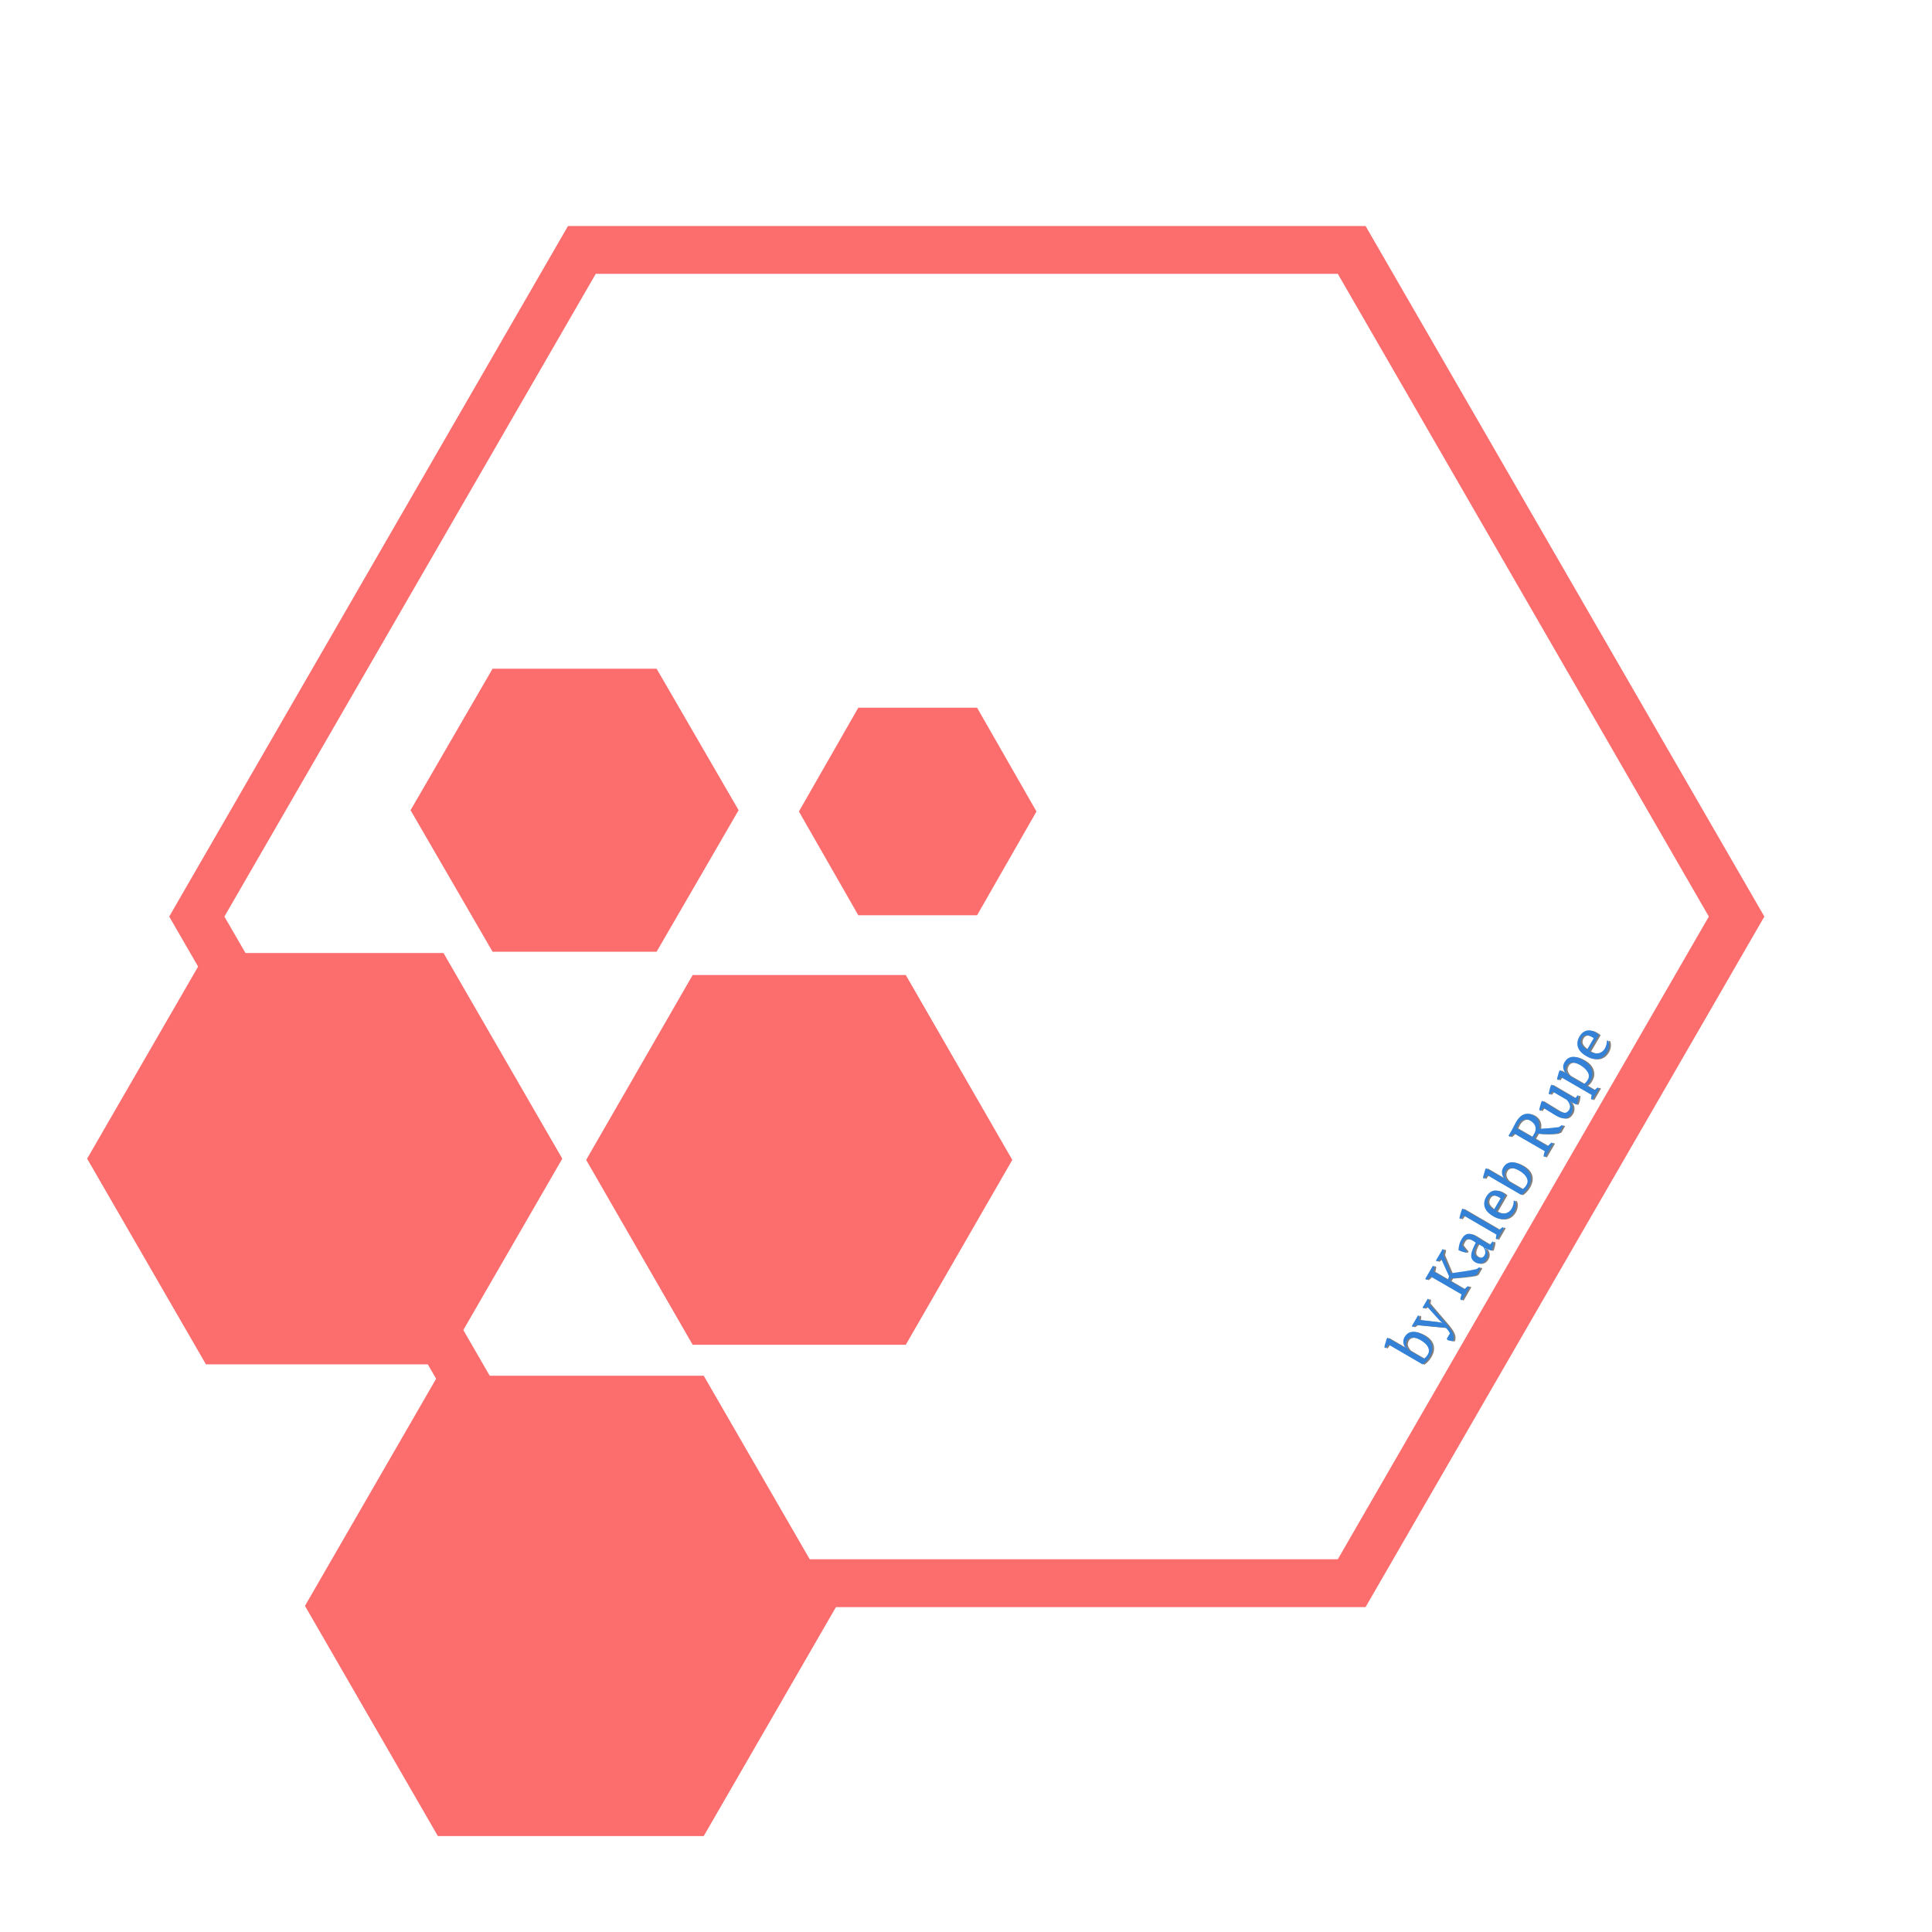 <svg xmlns="http://www.w3.org/2000/svg" xmlns:xlink="http://www.w3.org/1999/xlink" width="512" zoomAndPan="magnify" viewBox="0 0 384 384" height="512" preserveAspectRatio="xMidYMid meet" version="1.0"><defs><g/><clipPath id="88c7600980"><path d="M 33.531 44.922 L 350.781 44.922 L 350.781 319.422 L 33.531 319.422 Z M 33.531 44.922 " clip-rule="nonzero"/></clipPath><clipPath id="e70462ec3e"><path d="M 60.578 273.434 L 166.328 273.434 L 166.328 364.934 L 60.578 364.934 Z M 60.578 273.434 " clip-rule="nonzero"/></clipPath><clipPath id="6ca9d5b576"><path d="M 17.289 189.422 L 111.789 189.422 L 111.789 271.172 L 17.289 271.172 Z M 17.289 189.422 " clip-rule="nonzero"/></clipPath><clipPath id="62bcc6455b"><path d="M 116.477 193.789 L 201.227 193.789 L 201.227 267.289 L 116.477 267.289 Z M 116.477 193.789 " clip-rule="nonzero"/></clipPath><clipPath id="74b87a4241"><path d="M 81.578 132.91 L 146.828 132.91 L 146.828 189.16 L 81.578 189.16 Z M 81.578 132.91 " clip-rule="nonzero"/></clipPath><clipPath id="9b8e514291"><path d="M 158.773 140.664 L 206.023 140.664 L 206.023 181.914 L 158.773 181.914 Z M 158.773 140.664 " clip-rule="nonzero"/></clipPath></defs><g clip-path="url(#88c7600980)"><path fill="#fc6d6d" d="M 265.902 54.43 L 339.645 182.172 L 265.902 309.91 L 118.41 309.91 L 44.602 182.172 L 118.41 54.43 L 265.902 54.43 M 271.418 44.922 L 112.895 44.922 L 33.633 182.172 L 112.895 319.422 L 271.418 319.422 L 350.68 182.172 Z M 271.418 44.922 " fill-opacity="1" fill-rule="nonzero"/></g><g clip-path="url(#e70462ec3e)"><path fill="#fc6d6d" d="M 87.031 364.934 L 60.613 319.184 L 87.031 273.434 L 139.871 273.434 L 166.289 319.184 L 139.871 364.934 Z M 87.031 364.934 " fill-opacity="1" fill-rule="nonzero"/></g><g clip-path="url(#6ca9d5b576)"><path fill="#fc6d6d" d="M 40.93 271.172 L 17.32 230.297 L 40.93 189.422 L 88.148 189.422 L 111.762 230.297 L 88.148 271.172 Z M 40.93 271.172 " fill-opacity="1" fill-rule="nonzero"/></g><g clip-path="url(#62bcc6455b)"><path fill="#fc6d6d" d="M 137.676 267.289 L 116.504 230.539 L 137.676 193.789 L 180.027 193.789 L 201.203 230.539 L 180.027 267.289 Z M 137.676 267.289 " fill-opacity="1" fill-rule="nonzero"/></g><g clip-path="url(#74b87a4241)"><path fill="#fc6d6d" d="M 97.902 189.16 L 81.602 161.035 L 97.902 132.91 L 130.504 132.91 L 146.805 161.035 L 130.504 189.16 Z M 97.902 189.16 " fill-opacity="1" fill-rule="nonzero"/></g><g clip-path="url(#9b8e514291)"><path fill="#fc6d6d" d="M 170.594 181.914 L 158.789 161.289 L 170.594 140.664 L 194.203 140.664 L 206.008 161.289 L 194.203 181.914 Z M 170.594 181.914 " fill-opacity="1" fill-rule="nonzero"/></g><g fill="#000000" fill-opacity="0.502"><g transform="translate(282.928, 272.217)"><g><path d="M -6.609 -4.922 L -7.141 -4.188 L -7.406 -4.344 C -7.375 -4.613 -7.305 -4.895 -7.203 -5.188 C -7.109 -5.488 -7.023 -5.766 -6.953 -6.016 L -6.812 -6.281 L -3.156 -4.156 L -3.141 -4.172 C -3.422 -4.504 -3.582 -4.867 -3.625 -5.266 C -3.676 -5.66 -3.602 -6.031 -3.406 -6.375 C -3.039 -7.008 -2.547 -7.363 -1.922 -7.438 C -1.297 -7.52 -0.535 -7.301 0.359 -6.781 C 1.266 -6.25 1.816 -5.613 2.016 -4.875 C 2.223 -4.145 2.078 -3.348 1.578 -2.484 C 1.484 -2.316 1.375 -2.148 1.25 -1.984 C 1.125 -1.828 0.992 -1.68 0.859 -1.547 C 0.734 -1.41 0.609 -1.297 0.484 -1.203 C 0.359 -1.109 0.254 -1.031 0.172 -0.969 Z M -2.922 -5.719 C -3.117 -5.383 -3.164 -5.047 -3.062 -4.703 C -2.957 -4.367 -2.758 -4.051 -2.469 -3.75 L 0.422 -2.078 C 0.566 -2.16 0.711 -2.281 0.859 -2.438 C 1.004 -2.594 1.133 -2.77 1.25 -2.969 C 1.508 -3.426 1.516 -3.898 1.266 -4.391 C 1.023 -4.891 0.523 -5.359 -0.234 -5.797 C -0.504 -5.953 -0.773 -6.078 -1.047 -6.172 C -1.316 -6.266 -1.566 -6.312 -1.797 -6.312 C -2.035 -6.32 -2.25 -6.281 -2.438 -6.188 C -2.633 -6.094 -2.797 -5.938 -2.922 -5.719 Z M -2.922 -5.719 "/></g></g></g><g fill="#000000" fill-opacity="0.502"><g transform="translate(286.217, 266.564)"><g><path d="M -4.422 -3.156 C -4.504 -3.07 -4.586 -3 -4.672 -2.938 C -4.766 -2.875 -4.867 -2.812 -4.984 -2.75 L -5.25 -2.906 L -4 -5.062 L -3.734 -4.922 C -3.723 -4.723 -3.754 -4.473 -3.828 -4.172 L 0.031 -3.719 L 0.781 -3.547 L 0.797 -3.578 L 0.234 -4.094 L -2.266 -6.859 C -2.422 -6.672 -2.613 -6.531 -2.844 -6.438 L -3.109 -6.594 L -2.078 -8.359 L -1.812 -8.203 C -1.789 -8.004 -1.816 -7.766 -1.891 -7.484 L 1.828 -3.141 C 2.172 -2.711 2.438 -2.344 2.625 -2.031 C 2.812 -1.727 2.938 -1.457 3 -1.219 C 3.07 -0.977 3.098 -0.758 3.078 -0.562 C 3.066 -0.375 3.031 -0.176 2.969 0.031 C 2.801 0.039 2.613 0.031 2.406 0 C 2.207 -0.039 2.031 -0.086 1.875 -0.141 L 1.703 -0.406 L 2.328 -1.484 C 2.285 -1.566 2.25 -1.633 2.219 -1.688 C 2.188 -1.75 2.145 -1.82 2.094 -1.906 C 2.039 -1.988 1.969 -2.082 1.875 -2.188 C 1.781 -2.301 1.66 -2.438 1.516 -2.594 Z M -4.422 -3.156 "/></g></g></g><g fill="#000000" fill-opacity="0.502"><g transform="translate(289.265, 261.326)"><g/></g></g><g fill="#000000" fill-opacity="0.502"><g transform="translate(290.731, 258.806)"><g><path d="M -4.969 -8.188 L -3.625 -10.484 L -3.312 -10.297 C -3.332 -10.117 -3.359 -9.953 -3.391 -9.797 C -3.422 -9.648 -3.461 -9.504 -3.516 -9.359 L -1.969 -5.672 C -1.633 -5.711 -1.266 -5.766 -0.859 -5.828 C -0.453 -5.891 -0.023 -5.953 0.422 -6.016 C 0.867 -6.086 1.32 -6.16 1.781 -6.234 C 2.238 -6.316 2.676 -6.406 3.094 -6.5 L 3.641 -6.859 L 3.891 -6.703 L 3.141 -5.406 L 2.688 -5.188 C 1.977 -5.062 1.227 -4.957 0.438 -4.875 C -0.352 -4.801 -1.141 -4.734 -1.922 -4.672 L -2.219 -4.156 L 0.703 -2.469 C 0.941 -2.758 1.176 -2.973 1.406 -3.109 L 1.703 -2.938 L 0.172 -0.297 L -0.125 -0.469 C -0.07 -0.82 0.008 -1.156 0.125 -1.469 L -6.031 -5.031 C -6.25 -4.758 -6.5 -4.531 -6.781 -4.344 L -7.094 -4.531 L -5.562 -7.172 L -5.25 -6.984 C -5.27 -6.836 -5.297 -6.68 -5.328 -6.516 C -5.359 -6.359 -5.398 -6.195 -5.453 -6.031 L -2.578 -4.359 L -2.359 -5.078 L -3.953 -8.609 C -4.078 -8.484 -4.191 -8.367 -4.297 -8.266 C -4.41 -8.172 -4.531 -8.082 -4.656 -8 Z M -4.969 -8.188 "/></g></g></g><g fill="#000000" fill-opacity="0.502"><g transform="translate(294.63, 252.106)"><g><path d="M 1.109 -5.047 C 1.254 -4.953 1.383 -4.875 1.5 -4.812 C 1.625 -4.758 1.75 -4.703 1.875 -4.641 L 2.391 -5.297 L 2.609 -5.172 C 2.609 -4.941 2.578 -4.703 2.516 -4.453 C 2.461 -4.203 2.398 -3.973 2.328 -3.766 L 2.172 -3.484 C 1.973 -3.516 1.773 -3.578 1.578 -3.672 C 1.379 -3.773 1.164 -3.891 0.938 -4.016 L 0.906 -3.953 C 1.02 -3.848 1.125 -3.711 1.219 -3.547 C 1.312 -3.391 1.379 -3.211 1.422 -3.016 C 1.461 -2.828 1.469 -2.625 1.438 -2.406 C 1.406 -2.195 1.32 -1.984 1.188 -1.766 C 0.945 -1.336 0.617 -1.066 0.203 -0.953 C -0.203 -0.836 -0.613 -0.898 -1.031 -1.141 C -1.344 -1.328 -1.562 -1.539 -1.688 -1.781 C -1.82 -2.031 -1.875 -2.316 -1.844 -2.641 C -1.82 -2.961 -1.727 -3.32 -1.562 -3.719 C -1.406 -4.113 -1.203 -4.555 -0.953 -5.047 C -1.223 -5.254 -1.477 -5.422 -1.719 -5.547 C -1.969 -5.672 -2.195 -5.75 -2.406 -5.781 C -2.625 -5.812 -2.812 -5.789 -2.969 -5.719 C -3.133 -5.656 -3.273 -5.52 -3.391 -5.312 C -3.453 -5.219 -3.516 -5.102 -3.578 -4.969 C -3.648 -4.844 -3.691 -4.707 -3.703 -4.562 L -2.75 -3.359 L -2.906 -3.094 C -3.156 -3.133 -3.406 -3.191 -3.656 -3.266 C -3.906 -3.348 -4.145 -3.441 -4.375 -3.547 C -4.363 -3.898 -4.312 -4.266 -4.219 -4.641 C -4.125 -5.023 -3.961 -5.41 -3.734 -5.797 C -3.523 -6.148 -3.312 -6.398 -3.094 -6.547 C -2.875 -6.703 -2.648 -6.789 -2.422 -6.812 C -2.203 -6.832 -1.984 -6.801 -1.766 -6.719 C -1.555 -6.645 -1.352 -6.551 -1.156 -6.438 C -0.738 -6.195 -0.348 -5.953 0.016 -5.703 C 0.391 -5.461 0.754 -5.242 1.109 -5.047 Z M 0.797 -2.547 C 0.898 -2.723 0.953 -2.895 0.953 -3.062 C 0.953 -3.238 0.93 -3.398 0.891 -3.547 C 0.848 -3.691 0.789 -3.816 0.719 -3.922 C 0.645 -4.035 0.586 -4.129 0.547 -4.203 L -0.547 -4.844 C -0.785 -4.438 -0.957 -4.094 -1.062 -3.812 C -1.176 -3.531 -1.227 -3.289 -1.219 -3.094 C -1.219 -2.895 -1.164 -2.727 -1.062 -2.594 C -0.957 -2.469 -0.816 -2.352 -0.641 -2.25 C -0.336 -2.07 -0.062 -2.008 0.188 -2.062 C 0.438 -2.113 0.641 -2.273 0.797 -2.547 Z M 0.797 -2.547 "/></g></g></g><g fill="#000000" fill-opacity="0.502"><g transform="translate(297.678, 246.868)"><g><path d="M 1.594 -2.734 L 0.25 -0.422 L 0 -0.578 C 0.02 -0.867 0.062 -1.145 0.125 -1.406 L -6.438 -5.234 L -6.969 -4.5 L -7.234 -4.656 C -7.211 -4.875 -7.156 -5.133 -7.062 -5.438 C -6.969 -5.75 -6.875 -6.047 -6.781 -6.328 L -6.625 -6.594 L 0.672 -2.344 C 0.867 -2.539 1.094 -2.723 1.344 -2.891 Z M 1.594 -2.734 "/></g></g></g><g fill="#000000" fill-opacity="0.502"><g transform="translate(299.495, 243.746)"><g><path d="M 1.969 -5.047 C 2.051 -4.922 2.109 -4.77 2.141 -4.594 C 2.172 -4.414 2.18 -4.227 2.172 -4.031 C 2.16 -3.844 2.125 -3.645 2.062 -3.438 C 2.008 -3.227 1.93 -3.031 1.828 -2.844 C 1.586 -2.426 1.312 -2.098 1 -1.859 C 0.695 -1.629 0.363 -1.477 0 -1.406 C -0.352 -1.344 -0.727 -1.352 -1.125 -1.438 C -1.52 -1.52 -1.926 -1.688 -2.344 -1.938 C -3.227 -2.445 -3.785 -3.039 -4.016 -3.719 C -4.242 -4.395 -4.141 -5.109 -3.703 -5.859 C -3.555 -6.109 -3.383 -6.328 -3.188 -6.516 C -2.988 -6.711 -2.758 -6.859 -2.5 -6.953 C -2.238 -7.055 -1.945 -7.086 -1.625 -7.047 C -1.312 -7.016 -0.961 -6.891 -0.578 -6.672 C -0.461 -6.609 -0.348 -6.535 -0.234 -6.453 C -0.117 -6.367 0 -6.273 0.125 -6.172 L -1.766 -2.938 C -1.473 -2.758 -1.18 -2.633 -0.891 -2.562 C -0.598 -2.488 -0.316 -2.469 -0.047 -2.5 C 0.223 -2.539 0.477 -2.641 0.719 -2.797 C 0.957 -2.953 1.164 -3.18 1.344 -3.484 C 1.477 -3.723 1.582 -3.988 1.656 -4.281 C 1.727 -4.57 1.75 -4.812 1.719 -5 Z M -3.25 -5.562 C -3.488 -5.164 -3.535 -4.785 -3.391 -4.422 C -3.242 -4.055 -2.848 -3.66 -2.203 -3.234 L -0.875 -5.516 C -0.938 -5.547 -0.992 -5.582 -1.047 -5.625 C -1.109 -5.664 -1.164 -5.703 -1.219 -5.734 C -1.656 -5.984 -2.051 -6.102 -2.406 -6.094 C -2.77 -6.082 -3.051 -5.906 -3.25 -5.562 Z M -3.25 -5.562 "/></g></g></g><g fill="#000000" fill-opacity="0.502"><g transform="translate(302.531, 238.529)"><g><path d="M -6.609 -4.922 L -7.141 -4.188 L -7.406 -4.344 C -7.375 -4.613 -7.305 -4.895 -7.203 -5.188 C -7.109 -5.488 -7.023 -5.766 -6.953 -6.016 L -6.812 -6.281 L -3.156 -4.156 L -3.141 -4.172 C -3.422 -4.504 -3.582 -4.867 -3.625 -5.266 C -3.676 -5.66 -3.602 -6.031 -3.406 -6.375 C -3.039 -7.008 -2.547 -7.363 -1.922 -7.438 C -1.297 -7.52 -0.535 -7.301 0.359 -6.781 C 1.266 -6.25 1.816 -5.613 2.016 -4.875 C 2.223 -4.145 2.078 -3.348 1.578 -2.484 C 1.484 -2.316 1.375 -2.148 1.25 -1.984 C 1.125 -1.828 0.992 -1.68 0.859 -1.547 C 0.734 -1.41 0.609 -1.297 0.484 -1.203 C 0.359 -1.109 0.254 -1.031 0.172 -0.969 Z M -2.922 -5.719 C -3.117 -5.383 -3.164 -5.047 -3.062 -4.703 C -2.957 -4.367 -2.758 -4.051 -2.469 -3.75 L 0.422 -2.078 C 0.566 -2.16 0.711 -2.281 0.859 -2.438 C 1.004 -2.594 1.133 -2.77 1.25 -2.969 C 1.508 -3.426 1.516 -3.898 1.266 -4.391 C 1.023 -4.891 0.523 -5.359 -0.234 -5.797 C -0.504 -5.953 -0.773 -6.078 -1.047 -6.172 C -1.316 -6.266 -1.566 -6.312 -1.797 -6.312 C -2.035 -6.32 -2.25 -6.281 -2.438 -6.188 C -2.633 -6.094 -2.797 -5.938 -2.922 -5.719 Z M -2.922 -5.719 "/></g></g></g><g fill="#000000" fill-opacity="0.502"><g transform="translate(305.82, 232.877)"><g/></g></g><g fill="#000000" fill-opacity="0.502"><g transform="translate(307.287, 230.356)"><g><path d="M 0.703 -2.469 C 0.828 -2.613 0.953 -2.742 1.078 -2.859 C 1.203 -2.984 1.332 -3.098 1.469 -3.203 L 1.766 -3.031 L 0.172 -0.297 L -0.125 -0.469 C -0.102 -0.664 -0.07 -0.844 -0.031 -1 C 0.008 -1.164 0.062 -1.32 0.125 -1.469 L -6.031 -5.031 C -6.164 -4.875 -6.297 -4.742 -6.422 -4.641 C -6.547 -4.535 -6.664 -4.438 -6.781 -4.344 L -7.094 -4.531 L -6.562 -5.453 C -6.395 -5.734 -6.227 -6.047 -6.062 -6.391 C -5.895 -6.734 -5.723 -7.055 -5.547 -7.359 C -5.348 -7.703 -5.125 -7.992 -4.875 -8.234 C -4.633 -8.484 -4.367 -8.664 -4.078 -8.781 C -3.785 -8.906 -3.473 -8.953 -3.141 -8.922 C -2.816 -8.898 -2.477 -8.785 -2.125 -8.578 C -1.613 -8.273 -1.27 -7.891 -1.094 -7.422 C -0.914 -6.961 -0.883 -6.469 -1 -5.938 C -0.375 -5.957 0.266 -5.992 0.922 -6.047 C 1.578 -6.109 2.238 -6.18 2.906 -6.266 L 3.531 -6.672 L 3.781 -6.516 L 3.062 -5.25 L 2.531 -5.016 C 2.188 -4.961 1.848 -4.926 1.516 -4.906 C 1.191 -4.883 0.867 -4.875 0.547 -4.875 C 0.234 -4.875 -0.078 -4.883 -0.391 -4.906 C -0.711 -4.926 -1.051 -4.957 -1.406 -5 L -1.969 -4.016 Z M -5.156 -6.797 C -5.25 -6.641 -5.32 -6.504 -5.375 -6.391 C -5.426 -6.273 -5.469 -6.164 -5.5 -6.062 L -2.391 -4.266 L -1.953 -5.016 C -1.68 -5.492 -1.617 -5.957 -1.766 -6.406 C -1.91 -6.863 -2.234 -7.238 -2.734 -7.531 C -3.242 -7.82 -3.707 -7.891 -4.125 -7.734 C -4.539 -7.578 -4.883 -7.266 -5.156 -6.797 Z M -5.156 -6.797 "/></g></g></g><g fill="#000000" fill-opacity="0.502"><g transform="translate(311.131, 223.749)"><g><path d="M -1.578 -1.984 C -2.016 -2.242 -2.438 -2.504 -2.844 -2.766 C -3.25 -3.023 -3.66 -3.273 -4.078 -3.516 L -4.562 -2.891 L -4.828 -3.047 C -4.785 -3.328 -4.727 -3.598 -4.656 -3.859 C -4.582 -4.129 -4.504 -4.391 -4.422 -4.641 L -4.266 -4.891 C -3.742 -4.586 -3.234 -4.273 -2.734 -3.953 C -2.242 -3.641 -1.742 -3.332 -1.234 -3.031 C -0.973 -2.875 -0.723 -2.75 -0.484 -2.656 C -0.242 -2.562 -0.031 -2.508 0.156 -2.5 C 0.352 -2.5 0.531 -2.547 0.688 -2.641 C 0.852 -2.734 0.992 -2.883 1.109 -3.094 C 1.297 -3.406 1.336 -3.734 1.234 -4.078 C 1.129 -4.422 0.93 -4.754 0.641 -5.078 L -2.203 -6.734 L -2.688 -6.125 L -2.953 -6.281 C -2.91 -6.551 -2.852 -6.816 -2.781 -7.078 C -2.719 -7.348 -2.641 -7.602 -2.547 -7.844 L -2.391 -8.109 L 2.328 -5.359 L 2.797 -6 L 3.016 -5.875 C 2.992 -5.613 2.957 -5.359 2.906 -5.109 C 2.852 -4.867 2.781 -4.625 2.688 -4.375 L 2.547 -4.125 L 1.25 -4.781 L 1.234 -4.734 C 1.359 -4.617 1.469 -4.473 1.562 -4.297 C 1.664 -4.129 1.738 -3.938 1.781 -3.719 C 1.82 -3.508 1.828 -3.297 1.797 -3.078 C 1.773 -2.859 1.707 -2.645 1.594 -2.438 C 1.426 -2.156 1.25 -1.926 1.062 -1.75 C 0.875 -1.582 0.656 -1.473 0.406 -1.422 C 0.156 -1.379 -0.129 -1.398 -0.453 -1.484 C -0.773 -1.566 -1.148 -1.734 -1.578 -1.984 Z M -1.578 -1.984 "/></g></g></g><g fill="#000000" fill-opacity="0.502"><g transform="translate(314.595, 217.796)"><g><path d="M 3.609 -1.422 L 2.266 0.875 L 2 0.719 C 2.02 0.426 2.066 0.156 2.141 -0.094 L -4 -3.656 L -4.484 -3.047 L -4.75 -3.203 C -4.719 -3.461 -4.66 -3.727 -4.578 -4 C -4.504 -4.27 -4.426 -4.523 -4.344 -4.766 L -4.188 -5.031 L -3.016 -4.344 C -3.285 -4.695 -3.453 -5.062 -3.516 -5.438 C -3.586 -5.812 -3.504 -6.203 -3.266 -6.609 C -2.91 -7.211 -2.43 -7.562 -1.828 -7.656 C -1.223 -7.758 -0.457 -7.547 0.469 -7.016 C 0.906 -6.754 1.266 -6.469 1.547 -6.156 C 1.828 -5.844 2.023 -5.508 2.141 -5.156 C 2.266 -4.801 2.305 -4.43 2.266 -4.047 C 2.223 -3.672 2.094 -3.301 1.875 -2.938 C 1.727 -2.688 1.598 -2.5 1.484 -2.375 C 1.367 -2.25 1.223 -2.117 1.047 -1.984 L 2.688 -1.031 C 2.77 -1.133 2.863 -1.227 2.969 -1.312 C 3.07 -1.406 3.195 -1.492 3.344 -1.578 Z M -2.828 -5.891 C -3.023 -5.547 -3.07 -5.211 -2.969 -4.891 C -2.875 -4.566 -2.664 -4.254 -2.344 -3.953 L 0.578 -2.266 C 0.711 -2.348 0.844 -2.457 0.969 -2.594 C 1.102 -2.727 1.242 -2.922 1.391 -3.172 C 1.516 -3.398 1.57 -3.641 1.562 -3.891 C 1.562 -4.141 1.488 -4.383 1.344 -4.625 C 1.207 -4.875 1.016 -5.113 0.766 -5.344 C 0.516 -5.582 0.219 -5.805 -0.125 -6.016 C -0.414 -6.18 -0.691 -6.312 -0.953 -6.406 C -1.211 -6.5 -1.457 -6.547 -1.688 -6.547 C -1.926 -6.555 -2.141 -6.508 -2.328 -6.406 C -2.523 -6.301 -2.691 -6.129 -2.828 -5.891 Z M -2.828 -5.891 "/></g></g></g><g fill="#000000" fill-opacity="0.502"><g transform="translate(318.011, 211.926)"><g><path d="M 1.969 -5.047 C 2.051 -4.922 2.109 -4.77 2.141 -4.594 C 2.172 -4.414 2.18 -4.227 2.172 -4.031 C 2.16 -3.844 2.125 -3.645 2.062 -3.438 C 2.008 -3.227 1.93 -3.031 1.828 -2.844 C 1.586 -2.426 1.312 -2.098 1 -1.859 C 0.695 -1.629 0.363 -1.477 0 -1.406 C -0.352 -1.344 -0.727 -1.352 -1.125 -1.438 C -1.52 -1.52 -1.926 -1.688 -2.344 -1.938 C -3.227 -2.445 -3.785 -3.039 -4.016 -3.719 C -4.242 -4.395 -4.141 -5.109 -3.703 -5.859 C -3.555 -6.109 -3.383 -6.328 -3.188 -6.516 C -2.988 -6.711 -2.758 -6.859 -2.5 -6.953 C -2.238 -7.055 -1.945 -7.086 -1.625 -7.047 C -1.312 -7.016 -0.961 -6.891 -0.578 -6.672 C -0.461 -6.609 -0.348 -6.535 -0.234 -6.453 C -0.117 -6.367 0 -6.273 0.125 -6.172 L -1.766 -2.938 C -1.473 -2.758 -1.18 -2.633 -0.891 -2.562 C -0.598 -2.488 -0.316 -2.469 -0.047 -2.5 C 0.223 -2.539 0.477 -2.641 0.719 -2.797 C 0.957 -2.953 1.164 -3.18 1.344 -3.484 C 1.477 -3.723 1.582 -3.988 1.656 -4.281 C 1.727 -4.57 1.75 -4.812 1.719 -5 Z M -3.25 -5.562 C -3.488 -5.164 -3.535 -4.785 -3.391 -4.422 C -3.242 -4.055 -2.848 -3.66 -2.203 -3.234 L -0.875 -5.516 C -0.938 -5.547 -0.992 -5.582 -1.047 -5.625 C -1.109 -5.664 -1.164 -5.703 -1.219 -5.734 C -1.656 -5.984 -2.051 -6.102 -2.406 -6.094 C -2.77 -6.082 -3.051 -5.906 -3.25 -5.562 Z M -3.25 -5.562 "/></g></g></g><g fill="#3382d7" fill-opacity="1"><g transform="translate(282.559, 272.15)"><g><path d="M -6.609 -4.922 L -7.141 -4.188 L -7.406 -4.344 C -7.375 -4.613 -7.305 -4.895 -7.203 -5.188 C -7.109 -5.488 -7.023 -5.766 -6.953 -6.016 L -6.812 -6.281 L -3.156 -4.156 L -3.141 -4.172 C -3.422 -4.504 -3.582 -4.867 -3.625 -5.266 C -3.676 -5.66 -3.602 -6.031 -3.406 -6.375 C -3.039 -7.008 -2.547 -7.363 -1.922 -7.438 C -1.297 -7.52 -0.535 -7.301 0.359 -6.781 C 1.266 -6.25 1.816 -5.613 2.016 -4.875 C 2.223 -4.145 2.078 -3.348 1.578 -2.484 C 1.484 -2.316 1.375 -2.148 1.25 -1.984 C 1.125 -1.828 0.992 -1.68 0.859 -1.547 C 0.734 -1.41 0.609 -1.297 0.484 -1.203 C 0.359 -1.109 0.254 -1.031 0.172 -0.969 Z M -2.922 -5.719 C -3.117 -5.383 -3.164 -5.047 -3.062 -4.703 C -2.957 -4.367 -2.758 -4.051 -2.469 -3.75 L 0.422 -2.078 C 0.566 -2.16 0.711 -2.281 0.859 -2.438 C 1.004 -2.594 1.133 -2.77 1.25 -2.969 C 1.508 -3.426 1.516 -3.898 1.266 -4.391 C 1.023 -4.891 0.523 -5.359 -0.234 -5.797 C -0.504 -5.953 -0.773 -6.078 -1.047 -6.172 C -1.316 -6.266 -1.566 -6.312 -1.797 -6.312 C -2.035 -6.32 -2.25 -6.281 -2.438 -6.188 C -2.633 -6.094 -2.797 -5.938 -2.922 -5.719 Z M -2.922 -5.719 "/></g></g></g><g fill="#3382d7" fill-opacity="1"><g transform="translate(285.848, 266.498)"><g><path d="M -4.422 -3.156 C -4.504 -3.07 -4.586 -3 -4.672 -2.938 C -4.766 -2.875 -4.867 -2.812 -4.984 -2.75 L -5.25 -2.906 L -4 -5.062 L -3.734 -4.922 C -3.723 -4.723 -3.754 -4.473 -3.828 -4.172 L 0.031 -3.719 L 0.781 -3.547 L 0.797 -3.578 L 0.234 -4.094 L -2.266 -6.859 C -2.422 -6.672 -2.613 -6.531 -2.844 -6.438 L -3.109 -6.594 L -2.078 -8.359 L -1.812 -8.203 C -1.789 -8.004 -1.816 -7.766 -1.891 -7.484 L 1.828 -3.141 C 2.172 -2.711 2.438 -2.344 2.625 -2.031 C 2.812 -1.727 2.938 -1.457 3 -1.219 C 3.07 -0.977 3.098 -0.758 3.078 -0.562 C 3.066 -0.375 3.031 -0.176 2.969 0.031 C 2.801 0.039 2.613 0.031 2.406 0 C 2.207 -0.039 2.031 -0.086 1.875 -0.141 L 1.703 -0.406 L 2.328 -1.484 C 2.285 -1.566 2.25 -1.633 2.219 -1.688 C 2.188 -1.75 2.145 -1.82 2.094 -1.906 C 2.039 -1.988 1.969 -2.082 1.875 -2.188 C 1.781 -2.301 1.66 -2.438 1.516 -2.594 Z M -4.422 -3.156 "/></g></g></g><g fill="#3382d7" fill-opacity="1"><g transform="translate(288.896, 261.26)"><g/></g></g><g fill="#3382d7" fill-opacity="1"><g transform="translate(290.362, 258.74)"><g><path d="M -4.969 -8.188 L -3.625 -10.484 L -3.312 -10.297 C -3.332 -10.117 -3.359 -9.953 -3.391 -9.797 C -3.422 -9.648 -3.461 -9.504 -3.516 -9.359 L -1.969 -5.672 C -1.633 -5.711 -1.266 -5.766 -0.859 -5.828 C -0.453 -5.891 -0.023 -5.953 0.422 -6.016 C 0.867 -6.086 1.32 -6.16 1.781 -6.234 C 2.238 -6.316 2.676 -6.406 3.094 -6.5 L 3.641 -6.859 L 3.891 -6.703 L 3.141 -5.406 L 2.688 -5.188 C 1.977 -5.062 1.227 -4.957 0.438 -4.875 C -0.352 -4.801 -1.141 -4.734 -1.922 -4.672 L -2.219 -4.156 L 0.703 -2.469 C 0.941 -2.758 1.176 -2.973 1.406 -3.109 L 1.703 -2.938 L 0.172 -0.297 L -0.125 -0.469 C -0.07 -0.82 0.008 -1.156 0.125 -1.469 L -6.031 -5.031 C -6.25 -4.758 -6.5 -4.531 -6.781 -4.344 L -7.094 -4.531 L -5.562 -7.172 L -5.25 -6.984 C -5.27 -6.836 -5.297 -6.68 -5.328 -6.516 C -5.359 -6.359 -5.398 -6.195 -5.453 -6.031 L -2.578 -4.359 L -2.359 -5.078 L -3.953 -8.609 C -4.078 -8.484 -4.191 -8.367 -4.297 -8.266 C -4.41 -8.172 -4.531 -8.082 -4.656 -8 Z M -4.969 -8.188 "/></g></g></g><g fill="#3382d7" fill-opacity="1"><g transform="translate(294.261, 252.04)"><g><path d="M 1.109 -5.047 C 1.254 -4.953 1.383 -4.875 1.5 -4.812 C 1.625 -4.758 1.75 -4.703 1.875 -4.641 L 2.391 -5.297 L 2.609 -5.172 C 2.609 -4.941 2.578 -4.703 2.516 -4.453 C 2.461 -4.203 2.398 -3.973 2.328 -3.766 L 2.172 -3.484 C 1.973 -3.516 1.773 -3.578 1.578 -3.672 C 1.379 -3.773 1.164 -3.891 0.938 -4.016 L 0.906 -3.953 C 1.02 -3.848 1.125 -3.711 1.219 -3.547 C 1.312 -3.391 1.379 -3.211 1.422 -3.016 C 1.461 -2.828 1.469 -2.625 1.438 -2.406 C 1.406 -2.195 1.32 -1.984 1.188 -1.766 C 0.945 -1.336 0.617 -1.066 0.203 -0.953 C -0.203 -0.836 -0.613 -0.898 -1.031 -1.141 C -1.344 -1.328 -1.562 -1.539 -1.688 -1.781 C -1.82 -2.031 -1.875 -2.316 -1.844 -2.641 C -1.82 -2.961 -1.727 -3.32 -1.562 -3.719 C -1.406 -4.113 -1.203 -4.555 -0.953 -5.047 C -1.223 -5.254 -1.477 -5.422 -1.719 -5.547 C -1.969 -5.672 -2.195 -5.75 -2.406 -5.781 C -2.625 -5.812 -2.812 -5.789 -2.969 -5.719 C -3.133 -5.656 -3.273 -5.52 -3.391 -5.312 C -3.453 -5.219 -3.516 -5.102 -3.578 -4.969 C -3.648 -4.844 -3.691 -4.707 -3.703 -4.562 L -2.75 -3.359 L -2.906 -3.094 C -3.156 -3.133 -3.406 -3.191 -3.656 -3.266 C -3.906 -3.348 -4.145 -3.441 -4.375 -3.547 C -4.363 -3.898 -4.312 -4.266 -4.219 -4.641 C -4.125 -5.023 -3.961 -5.41 -3.734 -5.797 C -3.523 -6.148 -3.312 -6.398 -3.094 -6.547 C -2.875 -6.703 -2.648 -6.789 -2.422 -6.812 C -2.203 -6.832 -1.984 -6.801 -1.766 -6.719 C -1.555 -6.645 -1.352 -6.551 -1.156 -6.438 C -0.738 -6.195 -0.348 -5.953 0.016 -5.703 C 0.391 -5.461 0.754 -5.242 1.109 -5.047 Z M 0.797 -2.547 C 0.898 -2.723 0.953 -2.895 0.953 -3.062 C 0.953 -3.238 0.93 -3.398 0.891 -3.547 C 0.848 -3.691 0.789 -3.816 0.719 -3.922 C 0.645 -4.035 0.586 -4.129 0.547 -4.203 L -0.547 -4.844 C -0.785 -4.438 -0.957 -4.094 -1.062 -3.812 C -1.176 -3.531 -1.227 -3.289 -1.219 -3.094 C -1.219 -2.895 -1.164 -2.727 -1.062 -2.594 C -0.957 -2.469 -0.816 -2.352 -0.641 -2.25 C -0.336 -2.07 -0.062 -2.008 0.188 -2.062 C 0.438 -2.113 0.641 -2.273 0.797 -2.547 Z M 0.797 -2.547 "/></g></g></g><g fill="#3382d7" fill-opacity="1"><g transform="translate(297.309, 246.802)"><g><path d="M 1.594 -2.734 L 0.25 -0.422 L 0 -0.578 C 0.02 -0.867 0.062 -1.145 0.125 -1.406 L -6.438 -5.234 L -6.969 -4.5 L -7.234 -4.656 C -7.211 -4.875 -7.156 -5.133 -7.062 -5.438 C -6.969 -5.75 -6.875 -6.047 -6.781 -6.328 L -6.625 -6.594 L 0.672 -2.344 C 0.867 -2.539 1.094 -2.723 1.344 -2.891 Z M 1.594 -2.734 "/></g></g></g><g fill="#3382d7" fill-opacity="1"><g transform="translate(299.126, 243.68)"><g><path d="M 1.969 -5.047 C 2.051 -4.922 2.109 -4.77 2.141 -4.594 C 2.172 -4.414 2.18 -4.227 2.172 -4.031 C 2.16 -3.844 2.125 -3.645 2.062 -3.438 C 2.008 -3.227 1.93 -3.031 1.828 -2.844 C 1.586 -2.426 1.312 -2.098 1 -1.859 C 0.695 -1.629 0.363 -1.477 0 -1.406 C -0.352 -1.344 -0.727 -1.352 -1.125 -1.438 C -1.52 -1.52 -1.926 -1.688 -2.344 -1.938 C -3.227 -2.445 -3.785 -3.039 -4.016 -3.719 C -4.242 -4.395 -4.141 -5.109 -3.703 -5.859 C -3.555 -6.109 -3.383 -6.328 -3.188 -6.516 C -2.988 -6.711 -2.758 -6.859 -2.5 -6.953 C -2.238 -7.055 -1.945 -7.086 -1.625 -7.047 C -1.312 -7.016 -0.961 -6.891 -0.578 -6.672 C -0.461 -6.609 -0.348 -6.535 -0.234 -6.453 C -0.117 -6.367 0 -6.273 0.125 -6.172 L -1.766 -2.938 C -1.473 -2.758 -1.18 -2.633 -0.891 -2.562 C -0.598 -2.488 -0.316 -2.469 -0.047 -2.5 C 0.223 -2.539 0.477 -2.641 0.719 -2.797 C 0.957 -2.953 1.164 -3.18 1.344 -3.484 C 1.477 -3.723 1.582 -3.988 1.656 -4.281 C 1.727 -4.57 1.75 -4.812 1.719 -5 Z M -3.25 -5.562 C -3.488 -5.164 -3.535 -4.785 -3.391 -4.422 C -3.242 -4.055 -2.848 -3.66 -2.203 -3.234 L -0.875 -5.516 C -0.938 -5.547 -0.992 -5.582 -1.047 -5.625 C -1.109 -5.664 -1.164 -5.703 -1.219 -5.734 C -1.656 -5.984 -2.051 -6.102 -2.406 -6.094 C -2.77 -6.082 -3.051 -5.906 -3.25 -5.562 Z M -3.25 -5.562 "/></g></g></g><g fill="#3382d7" fill-opacity="1"><g transform="translate(302.162, 238.463)"><g><path d="M -6.609 -4.922 L -7.141 -4.188 L -7.406 -4.344 C -7.375 -4.613 -7.305 -4.895 -7.203 -5.188 C -7.109 -5.488 -7.023 -5.766 -6.953 -6.016 L -6.812 -6.281 L -3.156 -4.156 L -3.141 -4.172 C -3.422 -4.504 -3.582 -4.867 -3.625 -5.266 C -3.676 -5.66 -3.602 -6.031 -3.406 -6.375 C -3.039 -7.008 -2.547 -7.363 -1.922 -7.438 C -1.297 -7.52 -0.535 -7.301 0.359 -6.781 C 1.266 -6.25 1.816 -5.613 2.016 -4.875 C 2.223 -4.145 2.078 -3.348 1.578 -2.484 C 1.484 -2.316 1.375 -2.148 1.25 -1.984 C 1.125 -1.828 0.992 -1.68 0.859 -1.547 C 0.734 -1.41 0.609 -1.297 0.484 -1.203 C 0.359 -1.109 0.254 -1.031 0.172 -0.969 Z M -2.922 -5.719 C -3.117 -5.383 -3.164 -5.047 -3.062 -4.703 C -2.957 -4.367 -2.758 -4.051 -2.469 -3.75 L 0.422 -2.078 C 0.566 -2.16 0.711 -2.281 0.859 -2.438 C 1.004 -2.594 1.133 -2.77 1.25 -2.969 C 1.508 -3.426 1.516 -3.898 1.266 -4.391 C 1.023 -4.891 0.523 -5.359 -0.234 -5.797 C -0.504 -5.953 -0.773 -6.078 -1.047 -6.172 C -1.316 -6.266 -1.566 -6.312 -1.797 -6.312 C -2.035 -6.32 -2.25 -6.281 -2.438 -6.188 C -2.633 -6.094 -2.797 -5.938 -2.922 -5.719 Z M -2.922 -5.719 "/></g></g></g><g fill="#3382d7" fill-opacity="1"><g transform="translate(305.451, 232.81)"><g/></g></g><g fill="#3382d7" fill-opacity="1"><g transform="translate(306.917, 230.29)"><g><path d="M 0.703 -2.469 C 0.828 -2.613 0.953 -2.742 1.078 -2.859 C 1.203 -2.984 1.332 -3.098 1.469 -3.203 L 1.766 -3.031 L 0.172 -0.297 L -0.125 -0.469 C -0.102 -0.664 -0.07 -0.844 -0.031 -1 C 0.008 -1.164 0.062 -1.32 0.125 -1.469 L -6.031 -5.031 C -6.164 -4.875 -6.297 -4.742 -6.422 -4.641 C -6.547 -4.535 -6.664 -4.438 -6.781 -4.344 L -7.094 -4.531 L -6.562 -5.453 C -6.395 -5.734 -6.227 -6.047 -6.062 -6.391 C -5.895 -6.734 -5.723 -7.055 -5.547 -7.359 C -5.348 -7.703 -5.125 -7.992 -4.875 -8.234 C -4.633 -8.484 -4.367 -8.664 -4.078 -8.781 C -3.785 -8.906 -3.473 -8.953 -3.141 -8.922 C -2.816 -8.898 -2.477 -8.785 -2.125 -8.578 C -1.613 -8.273 -1.27 -7.891 -1.094 -7.422 C -0.914 -6.961 -0.883 -6.469 -1 -5.938 C -0.375 -5.957 0.266 -5.992 0.922 -6.047 C 1.578 -6.109 2.238 -6.18 2.906 -6.266 L 3.531 -6.672 L 3.781 -6.516 L 3.062 -5.25 L 2.531 -5.016 C 2.188 -4.961 1.848 -4.926 1.516 -4.906 C 1.191 -4.883 0.867 -4.875 0.547 -4.875 C 0.234 -4.875 -0.078 -4.883 -0.391 -4.906 C -0.711 -4.926 -1.051 -4.957 -1.406 -5 L -1.969 -4.016 Z M -5.156 -6.797 C -5.25 -6.641 -5.32 -6.504 -5.375 -6.391 C -5.426 -6.273 -5.469 -6.164 -5.5 -6.062 L -2.391 -4.266 L -1.953 -5.016 C -1.68 -5.492 -1.617 -5.957 -1.766 -6.406 C -1.91 -6.863 -2.234 -7.238 -2.734 -7.531 C -3.242 -7.82 -3.707 -7.891 -4.125 -7.734 C -4.539 -7.578 -4.883 -7.266 -5.156 -6.797 Z M -5.156 -6.797 "/></g></g></g><g fill="#3382d7" fill-opacity="1"><g transform="translate(310.762, 223.683)"><g><path d="M -1.578 -1.984 C -2.016 -2.242 -2.438 -2.504 -2.844 -2.766 C -3.25 -3.023 -3.66 -3.273 -4.078 -3.516 L -4.562 -2.891 L -4.828 -3.047 C -4.785 -3.328 -4.727 -3.598 -4.656 -3.859 C -4.582 -4.129 -4.504 -4.391 -4.422 -4.641 L -4.266 -4.891 C -3.742 -4.586 -3.234 -4.273 -2.734 -3.953 C -2.242 -3.641 -1.742 -3.332 -1.234 -3.031 C -0.973 -2.875 -0.723 -2.75 -0.484 -2.656 C -0.242 -2.562 -0.031 -2.508 0.156 -2.5 C 0.352 -2.5 0.531 -2.547 0.688 -2.641 C 0.852 -2.734 0.992 -2.883 1.109 -3.094 C 1.297 -3.406 1.336 -3.734 1.234 -4.078 C 1.129 -4.422 0.93 -4.754 0.641 -5.078 L -2.203 -6.734 L -2.688 -6.125 L -2.953 -6.281 C -2.91 -6.551 -2.852 -6.816 -2.781 -7.078 C -2.719 -7.348 -2.641 -7.602 -2.547 -7.844 L -2.391 -8.109 L 2.328 -5.359 L 2.797 -6 L 3.016 -5.875 C 2.992 -5.613 2.957 -5.359 2.906 -5.109 C 2.852 -4.867 2.781 -4.625 2.688 -4.375 L 2.547 -4.125 L 1.25 -4.781 L 1.234 -4.734 C 1.359 -4.617 1.469 -4.473 1.562 -4.297 C 1.664 -4.129 1.738 -3.938 1.781 -3.719 C 1.82 -3.508 1.828 -3.297 1.797 -3.078 C 1.773 -2.859 1.707 -2.645 1.594 -2.438 C 1.426 -2.156 1.25 -1.926 1.062 -1.75 C 0.875 -1.582 0.656 -1.473 0.406 -1.422 C 0.156 -1.379 -0.129 -1.398 -0.453 -1.484 C -0.773 -1.566 -1.148 -1.734 -1.578 -1.984 Z M -1.578 -1.984 "/></g></g></g><g fill="#3382d7" fill-opacity="1"><g transform="translate(314.226, 217.73)"><g><path d="M 3.609 -1.422 L 2.266 0.875 L 2 0.719 C 2.02 0.426 2.066 0.156 2.141 -0.094 L -4 -3.656 L -4.484 -3.047 L -4.75 -3.203 C -4.719 -3.461 -4.66 -3.727 -4.578 -4 C -4.504 -4.27 -4.426 -4.523 -4.344 -4.766 L -4.188 -5.031 L -3.016 -4.344 C -3.285 -4.695 -3.453 -5.062 -3.516 -5.438 C -3.586 -5.812 -3.504 -6.203 -3.266 -6.609 C -2.91 -7.211 -2.43 -7.562 -1.828 -7.656 C -1.223 -7.758 -0.457 -7.547 0.469 -7.016 C 0.906 -6.754 1.266 -6.469 1.547 -6.156 C 1.828 -5.844 2.023 -5.508 2.141 -5.156 C 2.266 -4.801 2.305 -4.43 2.266 -4.047 C 2.223 -3.672 2.094 -3.301 1.875 -2.938 C 1.727 -2.688 1.598 -2.5 1.484 -2.375 C 1.367 -2.25 1.223 -2.117 1.047 -1.984 L 2.688 -1.031 C 2.77 -1.133 2.863 -1.227 2.969 -1.312 C 3.07 -1.406 3.195 -1.492 3.344 -1.578 Z M -2.828 -5.891 C -3.023 -5.547 -3.07 -5.211 -2.969 -4.891 C -2.875 -4.566 -2.664 -4.254 -2.344 -3.953 L 0.578 -2.266 C 0.711 -2.348 0.844 -2.457 0.969 -2.594 C 1.102 -2.727 1.242 -2.922 1.391 -3.172 C 1.516 -3.398 1.57 -3.641 1.562 -3.891 C 1.562 -4.141 1.488 -4.383 1.344 -4.625 C 1.207 -4.875 1.016 -5.113 0.766 -5.344 C 0.516 -5.582 0.219 -5.805 -0.125 -6.016 C -0.414 -6.18 -0.691 -6.312 -0.953 -6.406 C -1.211 -6.5 -1.457 -6.547 -1.688 -6.547 C -1.926 -6.555 -2.141 -6.508 -2.328 -6.406 C -2.523 -6.301 -2.691 -6.129 -2.828 -5.891 Z M -2.828 -5.891 "/></g></g></g><g fill="#3382d7" fill-opacity="1"><g transform="translate(317.642, 211.859)"><g><path d="M 1.969 -5.047 C 2.051 -4.922 2.109 -4.77 2.141 -4.594 C 2.172 -4.414 2.18 -4.227 2.172 -4.031 C 2.16 -3.844 2.125 -3.645 2.062 -3.438 C 2.008 -3.227 1.93 -3.031 1.828 -2.844 C 1.586 -2.426 1.312 -2.098 1 -1.859 C 0.695 -1.629 0.363 -1.477 0 -1.406 C -0.352 -1.344 -0.727 -1.352 -1.125 -1.438 C -1.52 -1.52 -1.926 -1.688 -2.344 -1.938 C -3.227 -2.445 -3.785 -3.039 -4.016 -3.719 C -4.242 -4.395 -4.141 -5.109 -3.703 -5.859 C -3.555 -6.109 -3.383 -6.328 -3.188 -6.516 C -2.988 -6.711 -2.758 -6.859 -2.5 -6.953 C -2.238 -7.055 -1.945 -7.086 -1.625 -7.047 C -1.312 -7.016 -0.961 -6.891 -0.578 -6.672 C -0.461 -6.609 -0.348 -6.535 -0.234 -6.453 C -0.117 -6.367 0 -6.273 0.125 -6.172 L -1.766 -2.938 C -1.473 -2.758 -1.18 -2.633 -0.891 -2.562 C -0.598 -2.488 -0.316 -2.469 -0.047 -2.5 C 0.223 -2.539 0.477 -2.641 0.719 -2.797 C 0.957 -2.953 1.164 -3.18 1.344 -3.484 C 1.477 -3.723 1.582 -3.988 1.656 -4.281 C 1.727 -4.57 1.75 -4.812 1.719 -5 Z M -3.25 -5.562 C -3.488 -5.164 -3.535 -4.785 -3.391 -4.422 C -3.242 -4.055 -2.848 -3.66 -2.203 -3.234 L -0.875 -5.516 C -0.938 -5.547 -0.992 -5.582 -1.047 -5.625 C -1.109 -5.664 -1.164 -5.703 -1.219 -5.734 C -1.656 -5.984 -2.051 -6.102 -2.406 -6.094 C -2.77 -6.082 -3.051 -5.906 -3.25 -5.562 Z M -3.25 -5.562 "/></g></g></g></svg>